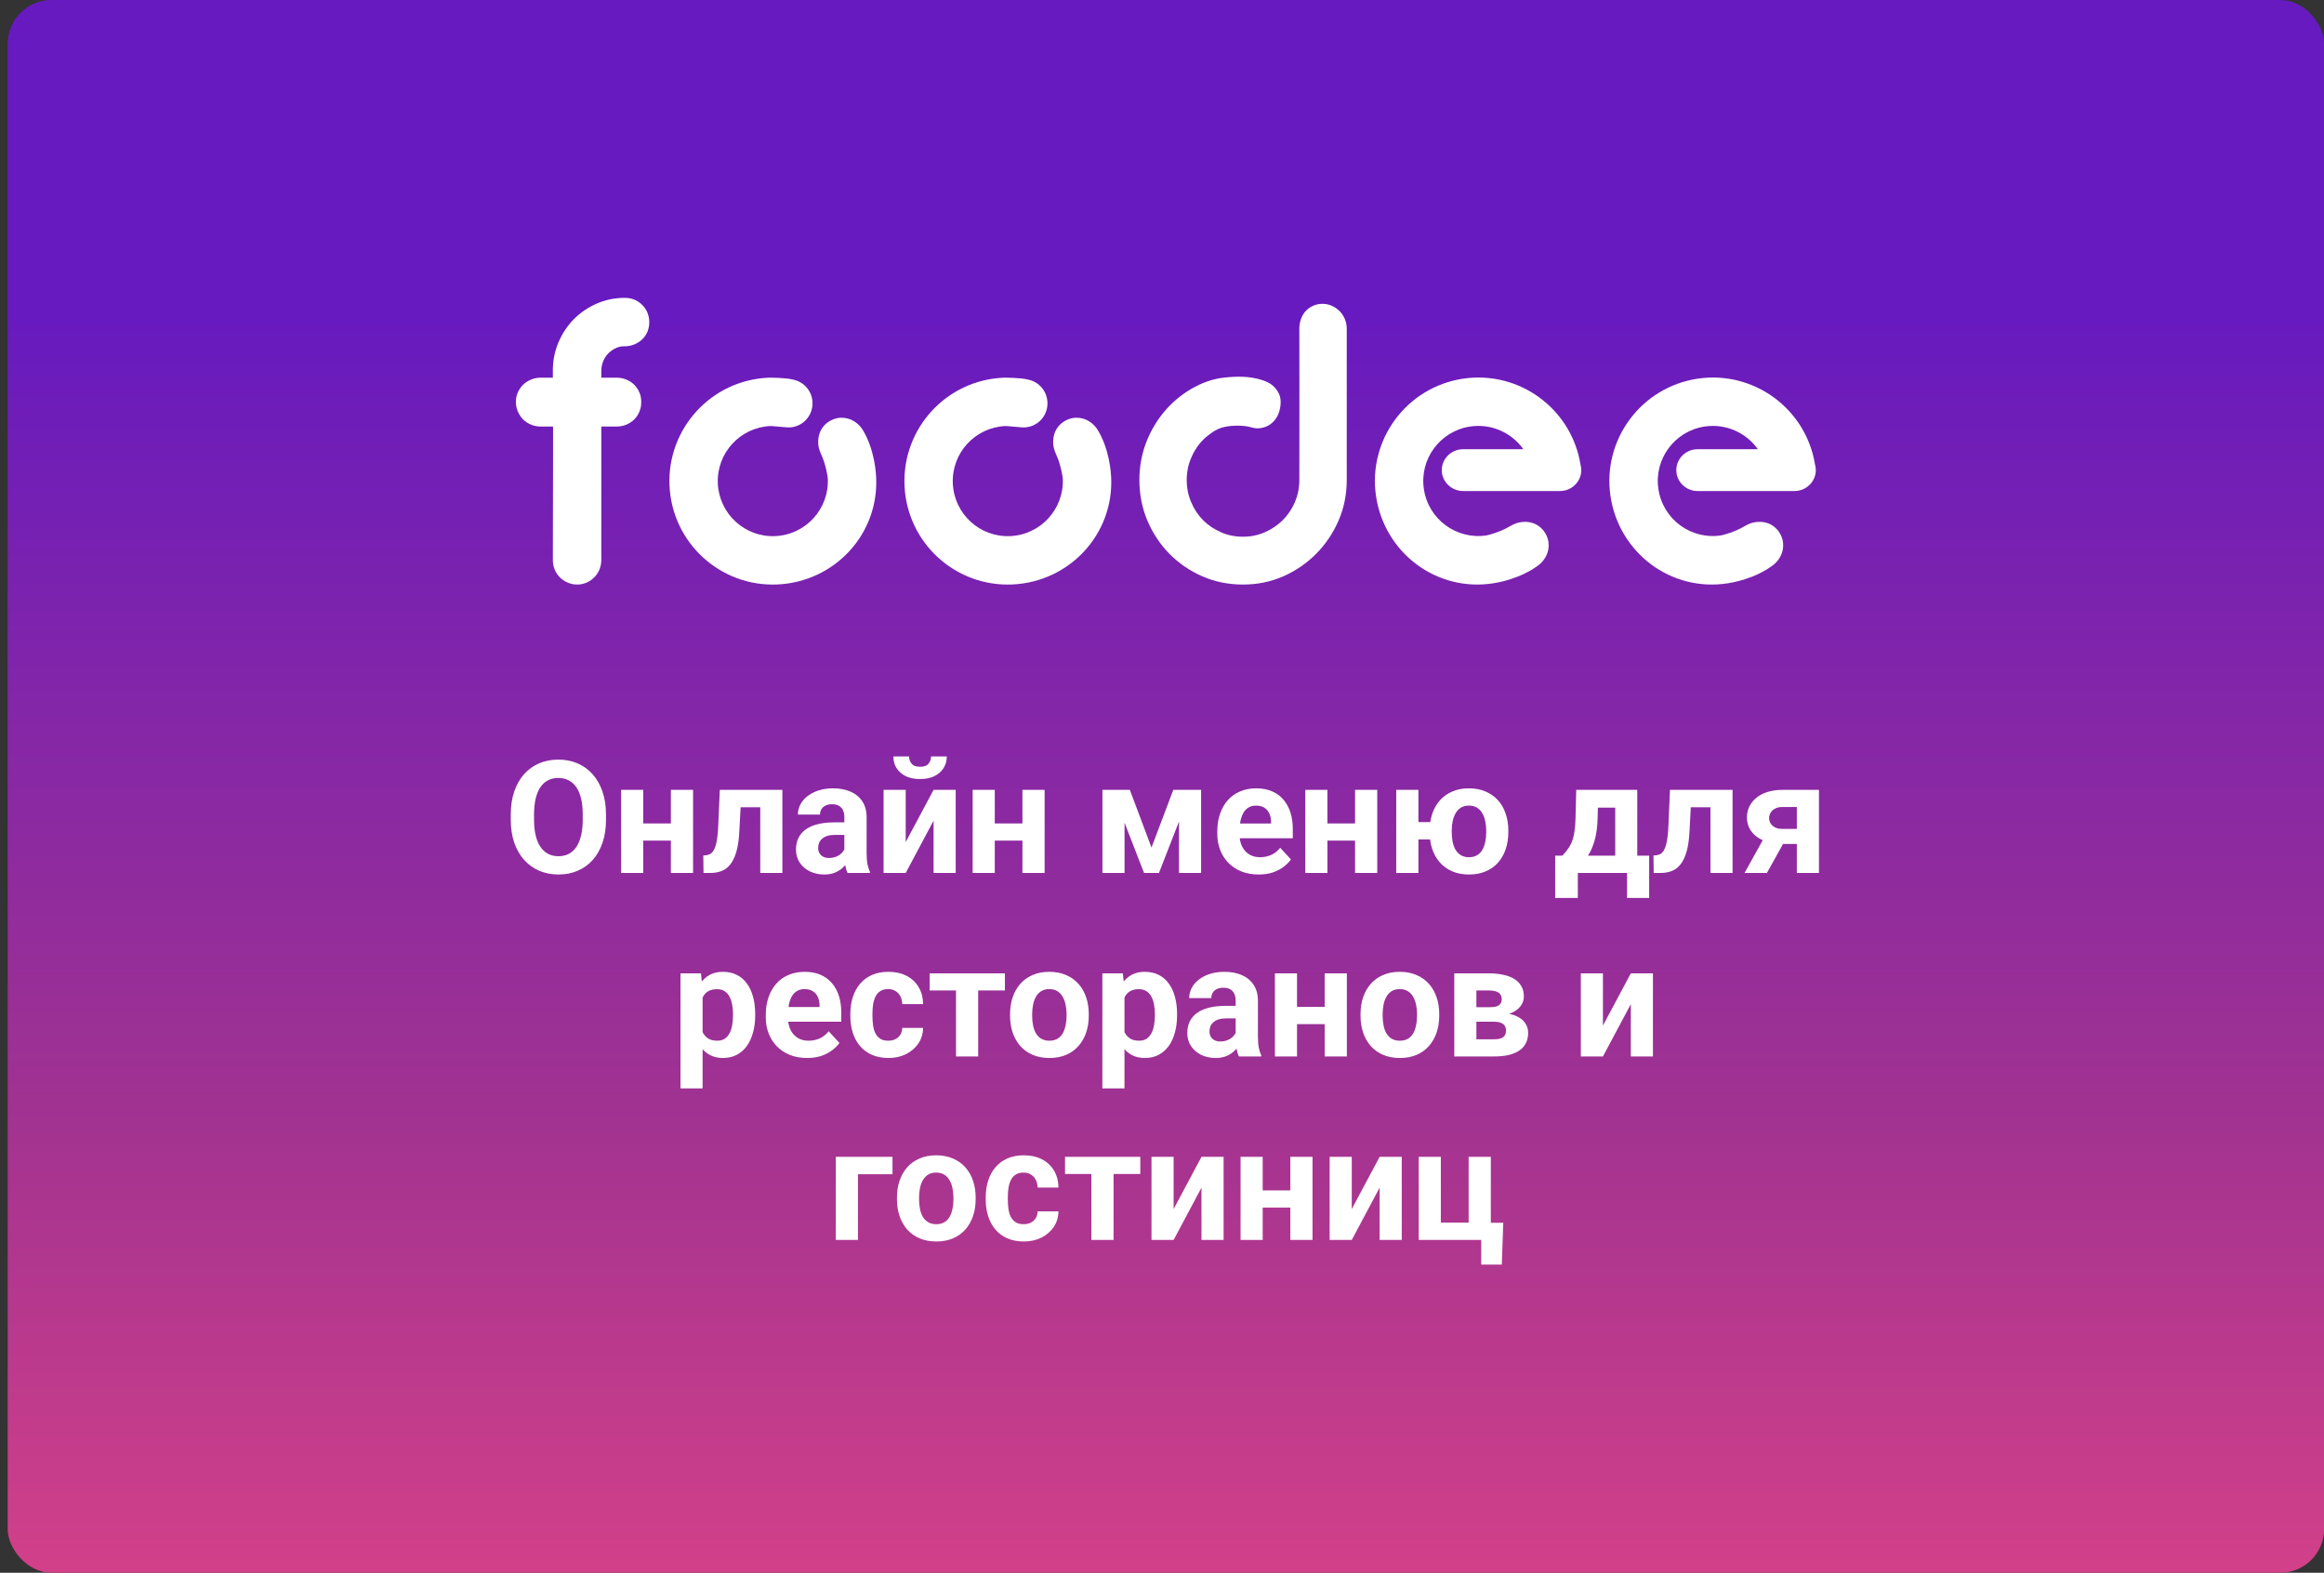 <svg width="266" height="180" viewBox="0 0 266 180" fill="none" xmlns="http://www.w3.org/2000/svg">
<rect x="0" y="0" width="266" height="180" fill="#333333" stroke="none"/>
<rect x="0.88" width="265.13" height="180" rx="5" fill="url(#paint0_linear_1_346)"/>
<g clip-path="url(#clip0_1_346)">
<g clip-path="url(#clip1_1_346)">
<g clip-path="url(#clip2_1_346)">
<path d="M63.279 43.23V42.359C63.279 41.236 63.499 40.167 63.931 39.162C64.795 37.144 66.287 35.628 68.298 34.748C69.303 34.309 70.371 34.089 71.51 34.089C72.303 34.089 72.979 34.364 73.505 34.898C74.039 35.432 74.314 36.099 74.314 36.893C74.314 37.647 74.039 38.33 73.497 38.848C73.246 39.084 72.947 39.272 72.61 39.414C72.272 39.555 71.903 39.633 71.518 39.633H71.392C71.015 39.633 70.678 39.736 70.364 39.901C69.397 40.395 68.824 41.369 68.824 42.445V43.23H70.693C71.055 43.238 71.392 43.317 71.707 43.45C72.044 43.592 72.35 43.788 72.594 44.039C72.845 44.291 73.042 44.581 73.183 44.911C73.332 45.249 73.395 45.61 73.395 46.003C73.395 46.403 73.332 46.772 73.183 47.118C73.042 47.456 72.845 47.754 72.594 48.005C72.35 48.249 72.044 48.445 71.707 48.594C71.361 48.736 71 48.814 70.607 48.814H68.824V51.885V64.105C68.824 64.844 68.534 65.566 68.007 66.085C67.489 66.603 66.806 66.901 66.067 66.901C65.329 66.901 64.615 66.603 64.088 66.085C63.562 65.566 63.279 64.844 63.279 64.105L63.303 52.003V51.233V50.801V49.851V48.822H63.169V48.814H61.842C61.465 48.814 61.104 48.736 60.766 48.594C60.421 48.445 60.122 48.249 59.863 47.998C59.612 47.731 59.416 47.432 59.266 47.087C59.125 46.749 59.046 46.388 59.046 46.003C59.046 45.61 59.125 45.249 59.266 44.911C59.416 44.581 59.612 44.291 59.863 44.039C60.122 43.788 60.421 43.592 60.766 43.45C61.081 43.317 61.41 43.238 61.756 43.23H63.279Z" fill="white"/>
<path fill-rule="evenodd" clip-rule="evenodd" d="M87.94 43.23C88.223 43.223 89.966 43.223 90.791 43.45C92 43.694 92.943 44.738 92.998 46.042C93.061 47.558 91.898 48.846 90.39 48.916C90.272 48.916 90.162 48.916 90.052 48.909C90.052 48.924 88.411 48.752 88.183 48.759C84.704 48.916 82.01 51.854 82.16 55.333C82.317 58.812 85.254 61.514 88.733 61.357C92.204 61.207 94.906 58.262 94.749 54.783C94.741 54.547 94.505 53.102 94.011 52.058C93.846 51.673 93.681 51.265 93.657 50.833C93.516 48.704 95.189 47.825 96.273 47.809C97.364 47.801 98.142 48.351 98.668 49.074C100.144 51.398 100.262 54.281 100.278 54.547C100.639 61.145 95.503 66.603 88.969 66.893C82.442 67.176 76.921 62.111 76.631 55.576C76.348 49.042 81.413 43.513 87.94 43.23Z" fill="white"/>
<path d="M154.146 54.925C154.146 56.582 153.832 58.145 153.204 59.59C151.947 62.472 149.732 64.71 146.866 65.967C145.421 66.595 143.897 66.901 142.263 66.901C140.622 66.901 139.075 66.595 137.63 65.967C134.763 64.718 132.556 62.488 131.331 59.59C130.719 58.145 130.412 56.582 130.412 54.925C130.412 53.291 130.719 51.744 131.331 50.283C131.818 49.129 132.454 48.084 133.216 47.165C134.975 45.037 137.575 43.505 140.01 43.23C141.557 43.05 143.096 43.026 144.596 43.545C145.374 43.812 145.868 44.181 146.277 44.856C146.646 45.453 146.646 46.191 146.457 46.961C146.363 47.346 146.206 47.684 145.986 47.974C145.554 48.563 144.973 48.893 144.29 48.995C143.913 49.05 143.583 49.019 143.222 48.909C142.373 48.657 141.085 48.673 140.237 48.846C139.271 49.042 138.737 49.474 138.015 50.04C137.292 50.684 136.719 51.485 136.334 52.419C135.996 53.205 135.831 54.045 135.831 54.925C135.831 55.836 135.996 56.676 136.334 57.461C136.994 59.056 138.18 60.234 139.75 60.917C140.528 61.262 141.376 61.427 142.263 61.427C143.143 61.427 143.976 61.262 144.761 60.917C146.332 60.234 147.533 59.056 148.217 57.461C148.523 56.747 148.688 55.985 148.719 55.168L148.727 49.482V44.244L148.719 37.607C148.719 37.207 148.79 36.838 148.916 36.492C149.167 35.801 149.614 35.306 150.282 35C150.612 34.851 150.973 34.772 151.366 34.772C151.759 34.772 152.112 34.851 152.442 35C153.125 35.306 153.62 35.809 153.918 36.492C154.068 36.838 154.146 37.207 154.146 37.607V54.925Z" fill="white"/>
<path fill-rule="evenodd" clip-rule="evenodd" d="M114.839 43.23C115.113 43.223 116.857 43.223 117.689 43.45C118.899 43.694 119.834 44.738 119.888 46.042C119.959 47.558 118.789 48.846 117.281 48.916C117.171 48.916 117.061 48.916 116.951 48.909C116.951 48.924 115.302 48.752 115.074 48.759C111.603 48.916 108.901 51.854 109.058 55.333C109.208 58.812 112.145 61.514 115.624 61.357C119.103 61.207 121.797 58.262 121.648 54.783C121.632 54.547 121.396 53.102 120.902 52.058C120.737 51.673 120.58 51.265 120.548 50.833C120.415 48.704 122.08 47.825 123.171 47.809C124.255 47.801 125.033 48.351 125.559 49.074C127.035 51.398 127.161 54.281 127.177 54.547C127.53 61.145 122.394 66.603 115.867 66.893C109.333 67.176 103.812 62.111 103.529 55.576C103.247 49.042 108.304 43.513 114.839 43.23Z" fill="white"/>
<path fill-rule="evenodd" clip-rule="evenodd" d="M167.458 43.34C173.874 42.382 179.851 46.765 180.896 53.142C180.958 53.354 180.99 53.574 180.99 53.809C180.99 55.121 179.898 56.197 178.555 56.197H167.458C166.123 56.197 165.023 55.121 165.023 53.809C165.023 52.49 166.123 51.414 167.458 51.414H174.361C173.034 49.537 170.709 48.453 168.275 48.814C164.835 49.333 162.455 52.537 162.974 55.977C163.484 59.425 166.696 61.796 170.136 61.278C170.38 61.247 171.785 60.854 172.775 60.257C173.136 60.053 173.529 59.849 173.961 59.778C176.058 59.417 177.11 60.987 177.236 62.063C177.361 63.147 176.898 63.98 176.231 64.577C174.071 66.281 171.22 66.713 170.961 66.752C164.426 67.797 158.466 63.265 157.5 56.801C156.534 50.338 160.987 44.314 167.458 43.34Z" fill="white"/>
<path fill-rule="evenodd" clip-rule="evenodd" d="M194.302 43.34C200.718 42.382 206.695 46.765 207.739 53.142C207.794 53.354 207.834 53.574 207.834 53.809C207.834 55.121 206.734 56.197 205.399 56.197H194.302C192.959 56.197 191.867 55.121 191.867 53.809C191.867 52.49 192.959 51.414 194.302 51.414H201.205C199.878 49.537 197.553 48.453 195.119 48.814C191.671 49.333 189.299 52.537 189.817 55.977C190.328 59.425 193.54 61.796 196.98 61.278C197.223 61.247 198.629 60.854 199.619 60.257C199.98 60.053 200.373 59.849 200.805 59.778C202.902 59.417 203.954 60.987 204.08 62.063C204.205 63.147 203.734 63.98 203.074 64.577C200.915 66.281 198.064 66.713 197.797 66.752C191.27 67.797 185.309 63.265 184.336 56.801C183.37 50.338 187.83 44.314 194.302 43.34Z" fill="white"/>
</g>
</g>
</g>
<path d="M69.361 93.213V93.819C69.361 94.792 69.229 95.665 68.965 96.438C68.702 97.212 68.33 97.871 67.849 98.416C67.369 98.955 66.794 99.368 66.126 99.655C65.464 99.942 64.729 100.086 63.92 100.086C63.118 100.086 62.382 99.942 61.714 99.655C61.052 99.368 60.478 98.955 59.992 98.416C59.505 97.871 59.127 97.212 58.858 96.438C58.594 95.665 58.462 94.792 58.462 93.819V93.213C58.462 92.234 58.594 91.361 58.858 90.594C59.122 89.82 59.494 89.161 59.974 88.616C60.461 88.071 61.035 87.655 61.697 87.368C62.365 87.081 63.1 86.937 63.903 86.937C64.712 86.937 65.447 87.081 66.109 87.368C66.777 87.655 67.351 88.071 67.832 88.616C68.318 89.161 68.693 89.82 68.957 90.594C69.226 91.361 69.361 92.234 69.361 93.213ZM66.698 93.819V93.195C66.698 92.516 66.636 91.918 66.513 91.402C66.39 90.887 66.209 90.453 65.968 90.101C65.728 89.75 65.435 89.486 65.089 89.31C64.744 89.129 64.348 89.038 63.903 89.038C63.458 89.038 63.062 89.129 62.716 89.31C62.377 89.486 62.087 89.75 61.846 90.101C61.612 90.453 61.433 90.887 61.31 91.402C61.187 91.918 61.126 92.516 61.126 93.195V93.819C61.126 94.493 61.187 95.091 61.31 95.612C61.433 96.128 61.615 96.564 61.855 96.922C62.095 97.273 62.388 97.54 62.734 97.722C63.08 97.903 63.475 97.994 63.92 97.994C64.366 97.994 64.761 97.903 65.107 97.722C65.453 97.54 65.743 97.273 65.977 96.922C66.212 96.564 66.39 96.128 66.513 95.612C66.636 95.091 66.698 94.493 66.698 93.819ZM77.614 94.241V96.21H72.78V94.241H77.614ZM73.624 90.4V99.91H71.092V90.4H73.624ZM79.328 90.4V99.91H76.788V90.4H79.328ZM87.695 90.4V92.387H83.019V90.4H87.695ZM89.549 90.4V99.91H87.018V90.4H89.549ZM82.386 90.4H84.874L84.619 95.199C84.584 95.885 84.51 96.488 84.399 97.01C84.288 97.531 84.138 97.976 83.951 98.346C83.769 98.715 83.549 99.016 83.291 99.251C83.04 99.479 82.744 99.646 82.404 99.752C82.07 99.857 81.701 99.91 81.296 99.91H80.523L80.497 97.915L80.822 97.88C81.009 97.862 81.173 97.809 81.314 97.722C81.46 97.628 81.584 97.496 81.683 97.326C81.789 97.15 81.876 96.93 81.947 96.667C82.017 96.397 82.073 96.081 82.114 95.718C82.161 95.354 82.193 94.935 82.21 94.461L82.386 90.4ZM96.642 97.766V93.529C96.642 93.225 96.592 92.964 96.493 92.747C96.393 92.524 96.238 92.351 96.027 92.228C95.822 92.105 95.555 92.044 95.227 92.044C94.946 92.044 94.703 92.094 94.498 92.193C94.293 92.287 94.134 92.425 94.023 92.606C93.912 92.782 93.856 92.99 93.856 93.23H91.325C91.325 92.826 91.418 92.442 91.606 92.079C91.793 91.716 92.066 91.396 92.423 91.121C92.781 90.84 93.206 90.62 93.698 90.462C94.196 90.304 94.752 90.225 95.368 90.225C96.106 90.225 96.762 90.347 97.337 90.594C97.911 90.84 98.362 91.209 98.69 91.701C99.024 92.193 99.191 92.808 99.191 93.547V97.616C99.191 98.138 99.223 98.565 99.288 98.899C99.352 99.227 99.446 99.514 99.569 99.761V99.91H97.011C96.888 99.652 96.794 99.33 96.73 98.943C96.671 98.551 96.642 98.158 96.642 97.766ZM96.976 94.118L96.994 95.551H95.579C95.245 95.551 94.955 95.589 94.709 95.665C94.462 95.741 94.26 95.85 94.102 95.99C93.944 96.125 93.827 96.283 93.751 96.465C93.68 96.646 93.645 96.846 93.645 97.062C93.645 97.279 93.695 97.475 93.794 97.651C93.894 97.821 94.038 97.956 94.225 98.055C94.413 98.149 94.632 98.196 94.884 98.196C95.265 98.196 95.596 98.12 95.877 97.968C96.159 97.815 96.376 97.628 96.528 97.405C96.686 97.183 96.768 96.972 96.774 96.772L97.442 97.845C97.348 98.085 97.219 98.334 97.055 98.592C96.897 98.85 96.695 99.093 96.449 99.321C96.203 99.544 95.907 99.728 95.561 99.875C95.215 100.016 94.805 100.086 94.331 100.086C93.727 100.086 93.179 99.966 92.687 99.725C92.201 99.479 91.814 99.142 91.527 98.715C91.246 98.281 91.105 97.789 91.105 97.238C91.105 96.74 91.199 96.298 91.386 95.911C91.574 95.524 91.849 95.199 92.212 94.935C92.582 94.666 93.041 94.464 93.592 94.329C94.143 94.188 94.782 94.118 95.508 94.118H96.976ZM103.665 96.377L106.855 90.4H109.386V99.91H106.855V93.925L103.665 99.91H101.133V90.4H103.665V96.377ZM106.565 86.577H108.367C108.367 87.081 108.241 87.529 107.989 87.922C107.743 88.308 107.391 88.613 106.934 88.836C106.477 89.053 105.938 89.161 105.317 89.161C104.374 89.161 103.627 88.921 103.076 88.44C102.531 87.96 102.258 87.339 102.258 86.577H104.051C104.051 86.882 104.145 87.154 104.333 87.394C104.526 87.635 104.854 87.755 105.317 87.755C105.774 87.755 106.096 87.635 106.284 87.394C106.471 87.154 106.565 86.882 106.565 86.577ZM117.85 94.241V96.21H113.016V94.241H117.85ZM113.86 90.4V99.91H111.329V90.4H113.86ZM119.564 90.4V99.91H117.024V90.4H119.564ZM131.798 97.001L134.294 90.4H136.36L132.651 99.91H130.946L127.254 90.4H129.32L131.798 97.001ZM128.713 90.4V99.91H126.182V90.4H128.713ZM134.945 99.91V90.4H137.476V99.91H134.945ZM144.068 100.086C143.33 100.086 142.668 99.969 142.082 99.734C141.496 99.494 140.998 99.163 140.587 98.741C140.183 98.319 139.873 97.83 139.656 97.273C139.439 96.711 139.331 96.113 139.331 95.48V95.129C139.331 94.408 139.433 93.749 139.638 93.151C139.843 92.554 140.136 92.035 140.517 91.596C140.904 91.156 141.373 90.819 141.923 90.585C142.474 90.345 143.095 90.225 143.787 90.225C144.46 90.225 145.058 90.336 145.58 90.558C146.101 90.781 146.538 91.097 146.889 91.508C147.247 91.918 147.516 92.41 147.698 92.984C147.879 93.553 147.97 94.185 147.97 94.883V95.937H140.412V94.25H145.483V94.056C145.483 93.705 145.419 93.391 145.29 93.116C145.167 92.835 144.979 92.612 144.727 92.448C144.475 92.284 144.153 92.202 143.76 92.202C143.426 92.202 143.139 92.275 142.899 92.422C142.659 92.568 142.462 92.773 142.31 93.037C142.164 93.301 142.052 93.611 141.976 93.969C141.906 94.32 141.871 94.707 141.871 95.129V95.48C141.871 95.861 141.923 96.213 142.029 96.535C142.14 96.857 142.295 97.136 142.495 97.37C142.7 97.604 142.946 97.786 143.233 97.915C143.526 98.044 143.857 98.108 144.226 98.108C144.683 98.108 145.108 98.02 145.501 97.845C145.899 97.663 146.242 97.391 146.529 97.027L147.759 98.363C147.56 98.65 147.288 98.926 146.942 99.189C146.602 99.453 146.192 99.67 145.711 99.84C145.231 100.004 144.683 100.086 144.068 100.086ZM155.924 94.241V96.21H151.09V94.241H155.924ZM151.934 90.4V99.91H149.403V90.4H151.934ZM157.638 90.4V99.91H155.098V90.4H157.638ZM165.346 94.083V96.069H160.213V94.083H165.346ZM162.349 90.4V99.91H159.809V90.4H162.349ZM163.632 95.252V95.067C163.632 94.37 163.732 93.728 163.931 93.142C164.13 92.551 164.42 92.038 164.801 91.604C165.188 91.171 165.66 90.834 166.216 90.594C166.773 90.347 167.409 90.225 168.124 90.225C168.85 90.225 169.492 90.347 170.048 90.594C170.611 90.834 171.085 91.171 171.472 91.604C171.859 92.038 172.149 92.551 172.342 93.142C172.542 93.728 172.641 94.37 172.641 95.067V95.252C172.641 95.943 172.542 96.585 172.342 97.177C172.149 97.763 171.859 98.275 171.472 98.715C171.091 99.148 170.62 99.485 170.057 99.725C169.501 99.966 168.862 100.086 168.141 100.086C167.42 100.086 166.782 99.966 166.225 99.725C165.669 99.485 165.197 99.148 164.81 98.715C164.423 98.275 164.13 97.763 163.931 97.177C163.732 96.585 163.632 95.943 163.632 95.252ZM166.164 95.067V95.252C166.164 95.65 166.199 96.022 166.269 96.368C166.345 96.714 166.46 97.018 166.612 97.282C166.77 97.54 166.975 97.742 167.227 97.888C167.479 98.035 167.784 98.108 168.141 98.108C168.499 98.108 168.8 98.035 169.046 97.888C169.298 97.742 169.501 97.54 169.653 97.282C169.811 97.018 169.925 96.714 169.996 96.368C170.072 96.022 170.11 95.65 170.11 95.252V95.067C170.11 94.68 170.072 94.317 169.996 93.977C169.925 93.632 169.811 93.327 169.653 93.063C169.501 92.794 169.298 92.583 169.046 92.43C168.794 92.278 168.487 92.202 168.124 92.202C167.772 92.202 167.47 92.278 167.218 92.43C166.972 92.583 166.77 92.794 166.612 93.063C166.46 93.327 166.345 93.632 166.269 93.977C166.199 94.317 166.164 94.68 166.164 95.067ZM180.411 90.4H182.942L182.863 93.582C182.839 94.601 182.722 95.477 182.511 96.21C182.3 96.942 182.019 97.558 181.668 98.055C181.316 98.554 180.915 98.952 180.463 99.251C180.018 99.544 179.549 99.763 179.057 99.91H178.583L178.556 97.959L178.82 97.933C179.119 97.622 179.365 97.32 179.558 97.027C179.752 96.728 179.901 96.415 180.006 96.087C180.112 95.759 180.188 95.392 180.235 94.988C180.288 94.584 180.32 94.115 180.332 93.582L180.411 90.4ZM181.096 90.4H187.398V99.91H184.876V92.43H181.096V90.4ZM178.002 97.933H188.76V102.766H186.229V99.91H180.595V102.766H178.002V97.933ZM196.451 90.4V92.387H191.775V90.4H196.451ZM198.305 90.4V99.91H195.774V90.4H198.305ZM191.142 90.4H193.629L193.375 95.199C193.339 95.885 193.266 96.488 193.155 97.01C193.044 97.531 192.894 97.976 192.707 98.346C192.525 98.715 192.305 99.016 192.047 99.251C191.795 99.479 191.5 99.646 191.16 99.752C190.826 99.857 190.457 99.91 190.052 99.91H189.279L189.252 97.915L189.578 97.88C189.765 97.862 189.929 97.809 190.07 97.722C190.216 97.628 190.339 97.496 190.439 97.326C190.544 97.15 190.632 96.93 190.703 96.667C190.773 96.397 190.829 96.081 190.87 95.718C190.917 95.354 190.949 94.935 190.966 94.461L191.142 90.4ZM202.313 95.164H204.879L202.234 99.91H199.676L202.313 95.164ZM204.018 90.4H208.193V99.91H205.662V92.36H204.018C203.672 92.36 203.385 92.425 203.157 92.554C202.928 92.677 202.758 92.838 202.647 93.037C202.542 93.23 202.489 93.43 202.489 93.635C202.489 93.834 202.542 94.027 202.647 94.215C202.752 94.402 202.917 94.558 203.139 94.68C203.362 94.804 203.64 94.865 203.974 94.865H206.602V96.588H203.974C203.347 96.588 202.785 96.512 202.287 96.359C201.794 96.207 201.373 95.996 201.021 95.726C200.675 95.451 200.409 95.132 200.221 94.768C200.04 94.399 199.949 93.995 199.949 93.555C199.949 93.099 200.043 92.68 200.23 92.299C200.418 91.918 200.687 91.584 201.039 91.297C201.39 91.01 201.815 90.79 202.313 90.638C202.817 90.479 203.385 90.4 204.018 90.4ZM80.418 113.228V124.566H77.886V111.4H80.233L80.418 113.228ZM86.438 116.05V116.234C86.438 116.926 86.356 117.567 86.192 118.159C86.034 118.751 85.799 119.266 85.489 119.706C85.178 120.14 84.791 120.479 84.329 120.725C83.872 120.966 83.344 121.086 82.747 121.086C82.166 121.086 81.663 120.969 81.235 120.734C80.807 120.5 80.447 120.172 80.154 119.75C79.867 119.322 79.635 118.827 79.46 118.265C79.284 117.702 79.149 117.099 79.055 116.454V115.971C79.149 115.279 79.284 114.646 79.46 114.072C79.635 113.492 79.867 112.991 80.154 112.569C80.447 112.141 80.804 111.81 81.226 111.576C81.654 111.342 82.155 111.224 82.729 111.224C83.333 111.224 83.863 111.339 84.32 111.567C84.783 111.796 85.169 112.124 85.48 112.552C85.796 112.979 86.034 113.489 86.192 114.081C86.356 114.673 86.438 115.329 86.438 116.05ZM83.898 116.234V116.05C83.898 115.645 83.863 115.273 83.793 114.933C83.728 114.588 83.623 114.286 83.476 114.028C83.335 113.77 83.148 113.571 82.914 113.431C82.685 113.284 82.407 113.211 82.079 113.211C81.733 113.211 81.437 113.266 81.191 113.378C80.951 113.489 80.754 113.65 80.602 113.861C80.45 114.072 80.335 114.324 80.259 114.617C80.183 114.91 80.136 115.241 80.119 115.61V116.832C80.148 117.266 80.23 117.655 80.365 118.001C80.5 118.341 80.708 118.61 80.989 118.809C81.27 119.009 81.639 119.108 82.096 119.108C82.43 119.108 82.712 119.035 82.94 118.889C83.168 118.736 83.353 118.528 83.494 118.265C83.64 118.001 83.743 117.696 83.801 117.35C83.866 117.005 83.898 116.633 83.898 116.234ZM92.388 121.086C91.65 121.086 90.988 120.969 90.402 120.734C89.816 120.494 89.318 120.163 88.908 119.741C88.504 119.319 88.193 118.83 87.976 118.273C87.759 117.711 87.651 117.113 87.651 116.48V116.129C87.651 115.408 87.754 114.749 87.959 114.151C88.164 113.554 88.457 113.035 88.837 112.596C89.224 112.156 89.693 111.819 90.244 111.585C90.794 111.345 91.416 111.224 92.107 111.224C92.781 111.224 93.379 111.336 93.9 111.558C94.421 111.781 94.858 112.098 95.21 112.508C95.567 112.918 95.837 113.41 96.018 113.984C96.2 114.553 96.291 115.185 96.291 115.883V116.937H88.732V115.25H93.803V115.057C93.803 114.705 93.739 114.391 93.61 114.116C93.487 113.835 93.299 113.612 93.047 113.448C92.796 113.284 92.473 113.202 92.081 113.202C91.747 113.202 91.46 113.275 91.219 113.422C90.979 113.568 90.783 113.773 90.63 114.037C90.484 114.301 90.373 114.611 90.296 114.969C90.226 115.32 90.191 115.707 90.191 116.129V116.48C90.191 116.861 90.244 117.213 90.349 117.535C90.46 117.857 90.616 118.136 90.815 118.37C91.02 118.604 91.266 118.786 91.553 118.915C91.846 119.044 92.177 119.108 92.546 119.108C93.004 119.108 93.428 119.02 93.821 118.845C94.219 118.663 94.562 118.391 94.849 118.027L96.08 119.363C95.88 119.65 95.608 119.926 95.262 120.189C94.922 120.453 94.512 120.67 94.032 120.84C93.551 121.004 93.004 121.086 92.388 121.086ZM101.661 119.108C101.971 119.108 102.247 119.05 102.487 118.932C102.727 118.809 102.915 118.64 103.049 118.423C103.19 118.2 103.263 117.939 103.269 117.641H105.651C105.645 118.308 105.466 118.903 105.115 119.425C104.763 119.94 104.292 120.348 103.7 120.646C103.108 120.939 102.446 121.086 101.713 121.086C100.975 121.086 100.331 120.963 99.78 120.717C99.235 120.471 98.781 120.131 98.418 119.697C98.054 119.258 97.782 118.748 97.6 118.168C97.418 117.582 97.328 116.955 97.328 116.287V116.032C97.328 115.358 97.418 114.731 97.6 114.151C97.782 113.565 98.054 113.056 98.418 112.622C98.781 112.182 99.235 111.84 99.78 111.594C100.325 111.348 100.963 111.224 101.696 111.224C102.475 111.224 103.158 111.374 103.744 111.673C104.335 111.972 104.798 112.399 105.132 112.956C105.472 113.507 105.645 114.16 105.651 114.916H103.269C103.263 114.599 103.196 114.312 103.067 114.055C102.944 113.797 102.762 113.592 102.522 113.439C102.288 113.281 101.998 113.202 101.652 113.202C101.283 113.202 100.981 113.281 100.747 113.439C100.512 113.592 100.331 113.803 100.202 114.072C100.073 114.336 99.982 114.638 99.929 114.977C99.882 115.311 99.859 115.663 99.859 116.032V116.287C99.859 116.656 99.882 117.011 99.929 117.35C99.976 117.69 100.064 117.992 100.193 118.256C100.328 118.519 100.512 118.727 100.747 118.88C100.981 119.032 101.286 119.108 101.661 119.108ZM111.961 111.4V120.91H109.421V111.4H111.961ZM115.02 111.4V113.36H106.407V111.4H115.02ZM115.609 116.252V116.067C115.609 115.37 115.709 114.728 115.908 114.142C116.107 113.551 116.397 113.038 116.778 112.604C117.159 112.171 117.627 111.834 118.184 111.594C118.741 111.348 119.379 111.224 120.1 111.224C120.821 111.224 121.462 111.348 122.025 111.594C122.587 111.834 123.059 112.171 123.44 112.604C123.827 113.038 124.12 113.551 124.319 114.142C124.518 114.728 124.618 115.37 124.618 116.067V116.252C124.618 116.943 124.518 117.585 124.319 118.177C124.12 118.763 123.827 119.275 123.44 119.715C123.059 120.148 122.59 120.485 122.034 120.725C121.477 120.966 120.838 121.086 120.118 121.086C119.397 121.086 118.755 120.966 118.193 120.725C117.636 120.485 117.165 120.148 116.778 119.715C116.397 119.275 116.107 118.763 115.908 118.177C115.709 117.585 115.609 116.943 115.609 116.252ZM118.14 116.067V116.252C118.14 116.65 118.175 117.022 118.246 117.368C118.316 117.714 118.427 118.018 118.58 118.282C118.738 118.54 118.943 118.742 119.195 118.889C119.447 119.035 119.754 119.108 120.118 119.108C120.469 119.108 120.771 119.035 121.023 118.889C121.275 118.742 121.477 118.54 121.629 118.282C121.782 118.018 121.893 117.714 121.963 117.368C122.04 117.022 122.078 116.65 122.078 116.252V116.067C122.078 115.681 122.04 115.317 121.963 114.977C121.893 114.632 121.779 114.327 121.621 114.063C121.468 113.794 121.266 113.583 121.014 113.431C120.762 113.278 120.458 113.202 120.1 113.202C119.743 113.202 119.438 113.278 119.186 113.431C118.94 113.583 118.738 113.794 118.58 114.063C118.427 114.327 118.316 114.632 118.246 114.977C118.175 115.317 118.14 115.681 118.14 116.067ZM128.705 113.228V124.566H126.173V111.4H128.52L128.705 113.228ZM134.725 116.05V116.234C134.725 116.926 134.643 117.567 134.479 118.159C134.321 118.751 134.086 119.266 133.776 119.706C133.465 120.14 133.079 120.479 132.616 120.725C132.159 120.966 131.631 121.086 131.034 121.086C130.454 121.086 129.95 120.969 129.522 120.734C129.094 120.5 128.734 120.172 128.441 119.75C128.154 119.322 127.922 118.827 127.747 118.265C127.571 117.702 127.436 117.099 127.342 116.454V115.971C127.436 115.279 127.571 114.646 127.747 114.072C127.922 113.492 128.154 112.991 128.441 112.569C128.734 112.141 129.091 111.81 129.513 111.576C129.941 111.342 130.442 111.224 131.016 111.224C131.62 111.224 132.15 111.339 132.607 111.567C133.07 111.796 133.457 112.124 133.767 112.552C134.084 112.979 134.321 113.489 134.479 114.081C134.643 114.673 134.725 115.329 134.725 116.05ZM132.185 116.234V116.05C132.185 115.645 132.15 115.273 132.08 114.933C132.015 114.588 131.91 114.286 131.763 114.028C131.623 113.77 131.435 113.571 131.201 113.431C130.972 113.284 130.694 113.211 130.366 113.211C130.02 113.211 129.724 113.266 129.478 113.378C129.238 113.489 129.042 113.65 128.889 113.861C128.737 114.072 128.623 114.324 128.546 114.617C128.47 114.91 128.423 115.241 128.406 115.61V116.832C128.435 117.266 128.517 117.655 128.652 118.001C128.787 118.341 128.995 118.61 129.276 118.809C129.557 119.009 129.926 119.108 130.383 119.108C130.717 119.108 130.999 119.035 131.227 118.889C131.456 118.736 131.64 118.528 131.781 118.265C131.927 118.001 132.03 117.696 132.088 117.35C132.153 117.005 132.185 116.633 132.185 116.234ZM141.431 118.766V114.529C141.431 114.224 141.381 113.964 141.282 113.747C141.182 113.524 141.027 113.351 140.816 113.228C140.611 113.105 140.344 113.044 140.016 113.044C139.735 113.044 139.492 113.094 139.287 113.193C139.082 113.287 138.923 113.425 138.812 113.606C138.701 113.782 138.645 113.99 138.645 114.23H136.114C136.114 113.826 136.208 113.442 136.395 113.079C136.583 112.716 136.855 112.396 137.212 112.121C137.57 111.84 137.995 111.62 138.487 111.462C138.985 111.304 139.542 111.224 140.157 111.224C140.895 111.224 141.551 111.348 142.126 111.594C142.7 111.84 143.151 112.209 143.479 112.701C143.813 113.193 143.98 113.808 143.98 114.547V118.616C143.98 119.138 144.012 119.565 144.077 119.899C144.141 120.227 144.235 120.515 144.358 120.761V120.91H141.8C141.677 120.652 141.584 120.33 141.519 119.943C141.46 119.551 141.431 119.158 141.431 118.766ZM141.765 115.118L141.783 116.551H140.368C140.034 116.551 139.744 116.589 139.498 116.665C139.252 116.741 139.049 116.849 138.891 116.99C138.733 117.125 138.616 117.283 138.54 117.465C138.469 117.646 138.434 117.846 138.434 118.062C138.434 118.279 138.484 118.475 138.584 118.651C138.683 118.821 138.827 118.956 139.014 119.056C139.202 119.149 139.421 119.196 139.673 119.196C140.054 119.196 140.385 119.12 140.667 118.968C140.948 118.815 141.165 118.628 141.317 118.405C141.475 118.182 141.557 117.972 141.563 117.772L142.231 118.845C142.137 119.085 142.008 119.334 141.844 119.592C141.686 119.849 141.484 120.093 141.238 120.321C140.992 120.544 140.696 120.728 140.35 120.875C140.004 121.016 139.594 121.086 139.12 121.086C138.516 121.086 137.968 120.966 137.476 120.725C136.99 120.479 136.603 120.142 136.316 119.715C136.035 119.281 135.894 118.789 135.894 118.238C135.894 117.74 135.988 117.298 136.175 116.911C136.363 116.524 136.638 116.199 137.002 115.935C137.371 115.666 137.831 115.464 138.381 115.329C138.932 115.188 139.571 115.118 140.297 115.118H141.765ZM152.444 115.241V117.21H147.61V115.241H152.444ZM148.454 111.4V120.91H145.922V111.4H148.454ZM154.158 111.4V120.91H151.618V111.4H154.158ZM155.722 116.252V116.067C155.722 115.37 155.822 114.728 156.021 114.142C156.22 113.551 156.51 113.038 156.891 112.604C157.272 112.171 157.741 111.834 158.297 111.594C158.854 111.348 159.493 111.224 160.213 111.224C160.934 111.224 161.576 111.348 162.138 111.594C162.701 111.834 163.172 112.171 163.553 112.604C163.94 113.038 164.233 113.551 164.432 114.142C164.631 114.728 164.731 115.37 164.731 116.067V116.252C164.731 116.943 164.631 117.585 164.432 118.177C164.233 118.763 163.94 119.275 163.553 119.715C163.172 120.148 162.704 120.485 162.147 120.725C161.59 120.966 160.952 121.086 160.231 121.086C159.51 121.086 158.869 120.966 158.306 120.725C157.75 120.485 157.278 120.148 156.891 119.715C156.51 119.275 156.22 118.763 156.021 118.177C155.822 117.585 155.722 116.943 155.722 116.252ZM158.253 116.067V116.252C158.253 116.65 158.289 117.022 158.359 117.368C158.429 117.714 158.541 118.018 158.693 118.282C158.851 118.54 159.056 118.742 159.308 118.889C159.56 119.035 159.868 119.108 160.231 119.108C160.583 119.108 160.884 119.035 161.136 118.889C161.388 118.742 161.59 118.54 161.743 118.282C161.895 118.018 162.006 117.714 162.077 117.368C162.153 117.022 162.191 116.65 162.191 116.252V116.067C162.191 115.681 162.153 115.317 162.077 114.977C162.006 114.632 161.892 114.327 161.734 114.063C161.582 113.794 161.379 113.583 161.127 113.431C160.876 113.278 160.571 113.202 160.213 113.202C159.856 113.202 159.551 113.278 159.299 113.431C159.053 113.583 158.851 113.794 158.693 114.063C158.541 114.327 158.429 114.632 158.359 114.977C158.289 115.317 158.253 115.681 158.253 116.067ZM171.024 116.937H168.044L168.027 115.276H170.488C170.816 115.276 171.083 115.244 171.288 115.18C171.493 115.109 171.642 115.007 171.736 114.872C171.835 114.731 171.885 114.561 171.885 114.362C171.885 114.186 171.853 114.037 171.789 113.914C171.73 113.785 171.639 113.68 171.516 113.598C171.393 113.516 171.238 113.457 171.05 113.422C170.869 113.381 170.655 113.36 170.409 113.36H168.985V120.91H166.454V111.4H170.409C171.03 111.4 171.586 111.456 172.079 111.567C172.571 111.673 172.99 111.834 173.335 112.051C173.687 112.267 173.954 112.543 174.135 112.877C174.323 113.205 174.417 113.595 174.417 114.046C174.417 114.339 174.349 114.614 174.214 114.872C174.085 115.13 173.892 115.358 173.634 115.557C173.377 115.757 173.057 115.921 172.676 116.05C172.301 116.173 171.868 116.249 171.376 116.278L171.024 116.937ZM171.024 120.91H167.42L168.291 118.95H171.024C171.335 118.95 171.589 118.912 171.789 118.836C171.988 118.76 172.134 118.648 172.228 118.502C172.328 118.349 172.377 118.168 172.377 117.957C172.377 117.752 172.334 117.573 172.246 117.421C172.158 117.268 172.014 117.151 171.815 117.069C171.622 116.981 171.358 116.937 171.024 116.937H168.66L168.677 115.276H171.367L171.982 115.944C172.65 115.985 173.201 116.111 173.634 116.322C174.068 116.533 174.387 116.803 174.592 117.131C174.803 117.453 174.909 117.807 174.909 118.194C174.909 118.645 174.824 119.041 174.654 119.381C174.484 119.721 174.232 120.005 173.898 120.233C173.57 120.456 173.166 120.626 172.685 120.743C172.205 120.854 171.651 120.91 171.024 120.91ZM183.469 117.377L186.66 111.4H189.191V120.91H186.66V114.925L183.469 120.91H180.938V111.4H183.469V117.377ZM102.153 132.4V134.387H98.198V141.91H95.666V132.4H102.153ZM102.663 137.252V137.067C102.663 136.37 102.762 135.728 102.961 135.142C103.161 134.551 103.451 134.038 103.832 133.604C104.212 133.171 104.681 132.834 105.238 132.594C105.794 132.348 106.433 132.224 107.154 132.224C107.875 132.224 108.516 132.348 109.079 132.594C109.641 132.834 110.113 133.171 110.494 133.604C110.88 134.038 111.173 134.551 111.373 135.142C111.572 135.728 111.671 136.37 111.671 137.067V137.252C111.671 137.943 111.572 138.585 111.373 139.177C111.173 139.763 110.88 140.275 110.494 140.715C110.113 141.148 109.644 141.485 109.087 141.725C108.531 141.966 107.892 142.086 107.171 142.086C106.451 142.086 105.809 141.966 105.247 141.725C104.69 141.485 104.218 141.148 103.832 140.715C103.451 140.275 103.161 139.763 102.961 139.177C102.762 138.585 102.663 137.943 102.663 137.252ZM105.194 137.067V137.252C105.194 137.65 105.229 138.022 105.299 138.368C105.37 138.714 105.481 139.018 105.633 139.282C105.792 139.54 105.997 139.742 106.249 139.889C106.501 140.035 106.808 140.108 107.171 140.108C107.523 140.108 107.825 140.035 108.077 139.889C108.329 139.742 108.531 139.54 108.683 139.282C108.835 139.018 108.947 138.714 109.017 138.368C109.093 138.022 109.131 137.65 109.131 137.252V137.067C109.131 136.681 109.093 136.317 109.017 135.977C108.947 135.632 108.833 135.327 108.674 135.063C108.522 134.794 108.32 134.583 108.068 134.431C107.816 134.278 107.511 134.202 107.154 134.202C106.796 134.202 106.492 134.278 106.24 134.431C105.994 134.583 105.792 134.794 105.633 135.063C105.481 135.327 105.37 135.632 105.299 135.977C105.229 136.317 105.194 136.681 105.194 137.067ZM117.156 140.108C117.466 140.108 117.742 140.05 117.982 139.932C118.222 139.809 118.41 139.64 118.544 139.423C118.685 139.2 118.758 138.939 118.764 138.641H121.146C121.14 139.308 120.961 139.903 120.61 140.425C120.258 140.94 119.787 141.348 119.195 141.646C118.603 141.939 117.941 142.086 117.209 142.086C116.47 142.086 115.826 141.963 115.275 141.717C114.73 141.471 114.276 141.131 113.913 140.697C113.549 140.258 113.277 139.748 113.095 139.168C112.914 138.582 112.823 137.955 112.823 137.287V137.032C112.823 136.358 112.914 135.731 113.095 135.151C113.277 134.565 113.549 134.056 113.913 133.622C114.276 133.182 114.73 132.84 115.275 132.594C115.82 132.348 116.459 132.224 117.191 132.224C117.97 132.224 118.653 132.374 119.239 132.673C119.831 132.972 120.294 133.399 120.627 133.956C120.967 134.507 121.14 135.16 121.146 135.916H118.764C118.758 135.599 118.691 135.312 118.562 135.055C118.439 134.797 118.257 134.592 118.017 134.439C117.783 134.281 117.493 134.202 117.147 134.202C116.778 134.202 116.476 134.281 116.242 134.439C116.007 134.592 115.826 134.803 115.697 135.072C115.568 135.336 115.477 135.638 115.424 135.977C115.377 136.311 115.354 136.663 115.354 137.032V137.287C115.354 137.656 115.377 138.011 115.424 138.35C115.471 138.69 115.559 138.992 115.688 139.256C115.823 139.519 116.007 139.727 116.242 139.88C116.476 140.032 116.781 140.108 117.156 140.108ZM127.457 132.4V141.91H124.917V132.4H127.457ZM130.515 132.4V134.36H121.902V132.4H130.515ZM134.33 138.377L137.52 132.4H140.051V141.91H137.52V135.925L134.33 141.91H131.798V132.4H134.33V138.377ZM148.515 136.241V138.21H143.681V136.241H148.515ZM144.525 132.4V141.91H141.994V132.4H144.525ZM150.229 132.4V141.91H147.689V132.4H150.229ZM154.72 138.377L157.911 132.4H160.442V141.91H157.911V135.925L154.72 141.91H152.189V132.4H154.72V138.377ZM162.384 141.91V132.4H164.916V139.932H168.097V132.4H170.637V141.91H162.384ZM172.061 139.941L171.894 144.731H169.539V141.91H168.475V139.941H172.061Z" fill="white"/>
<defs>
<linearGradient id="paint0_linear_1_346" x1="133.445" y1="0" x2="133.445" y2="180" gradientUnits="userSpaceOnUse">
<stop offset="0.2" stop-color="#671ABF"/>
<stop offset="0.7" stop-color="#A03291"/>
<stop offset="1" stop-color="#D24089"/>
</linearGradient>
<clipPath id="clip0_1_346">
<rect width="150" height="32.81" fill="white" transform="translate(58.44 34.09)"/>
</clipPath>
<clipPath id="clip1_1_346">
<rect width="150" height="32.81" fill="white" transform="translate(58.44 34.09)"/>
</clipPath>
<clipPath id="clip2_1_346">
<rect width="150" height="32.812" fill="white" transform="translate(58.44 34.089)"/>
</clipPath>
</defs>
</svg>
